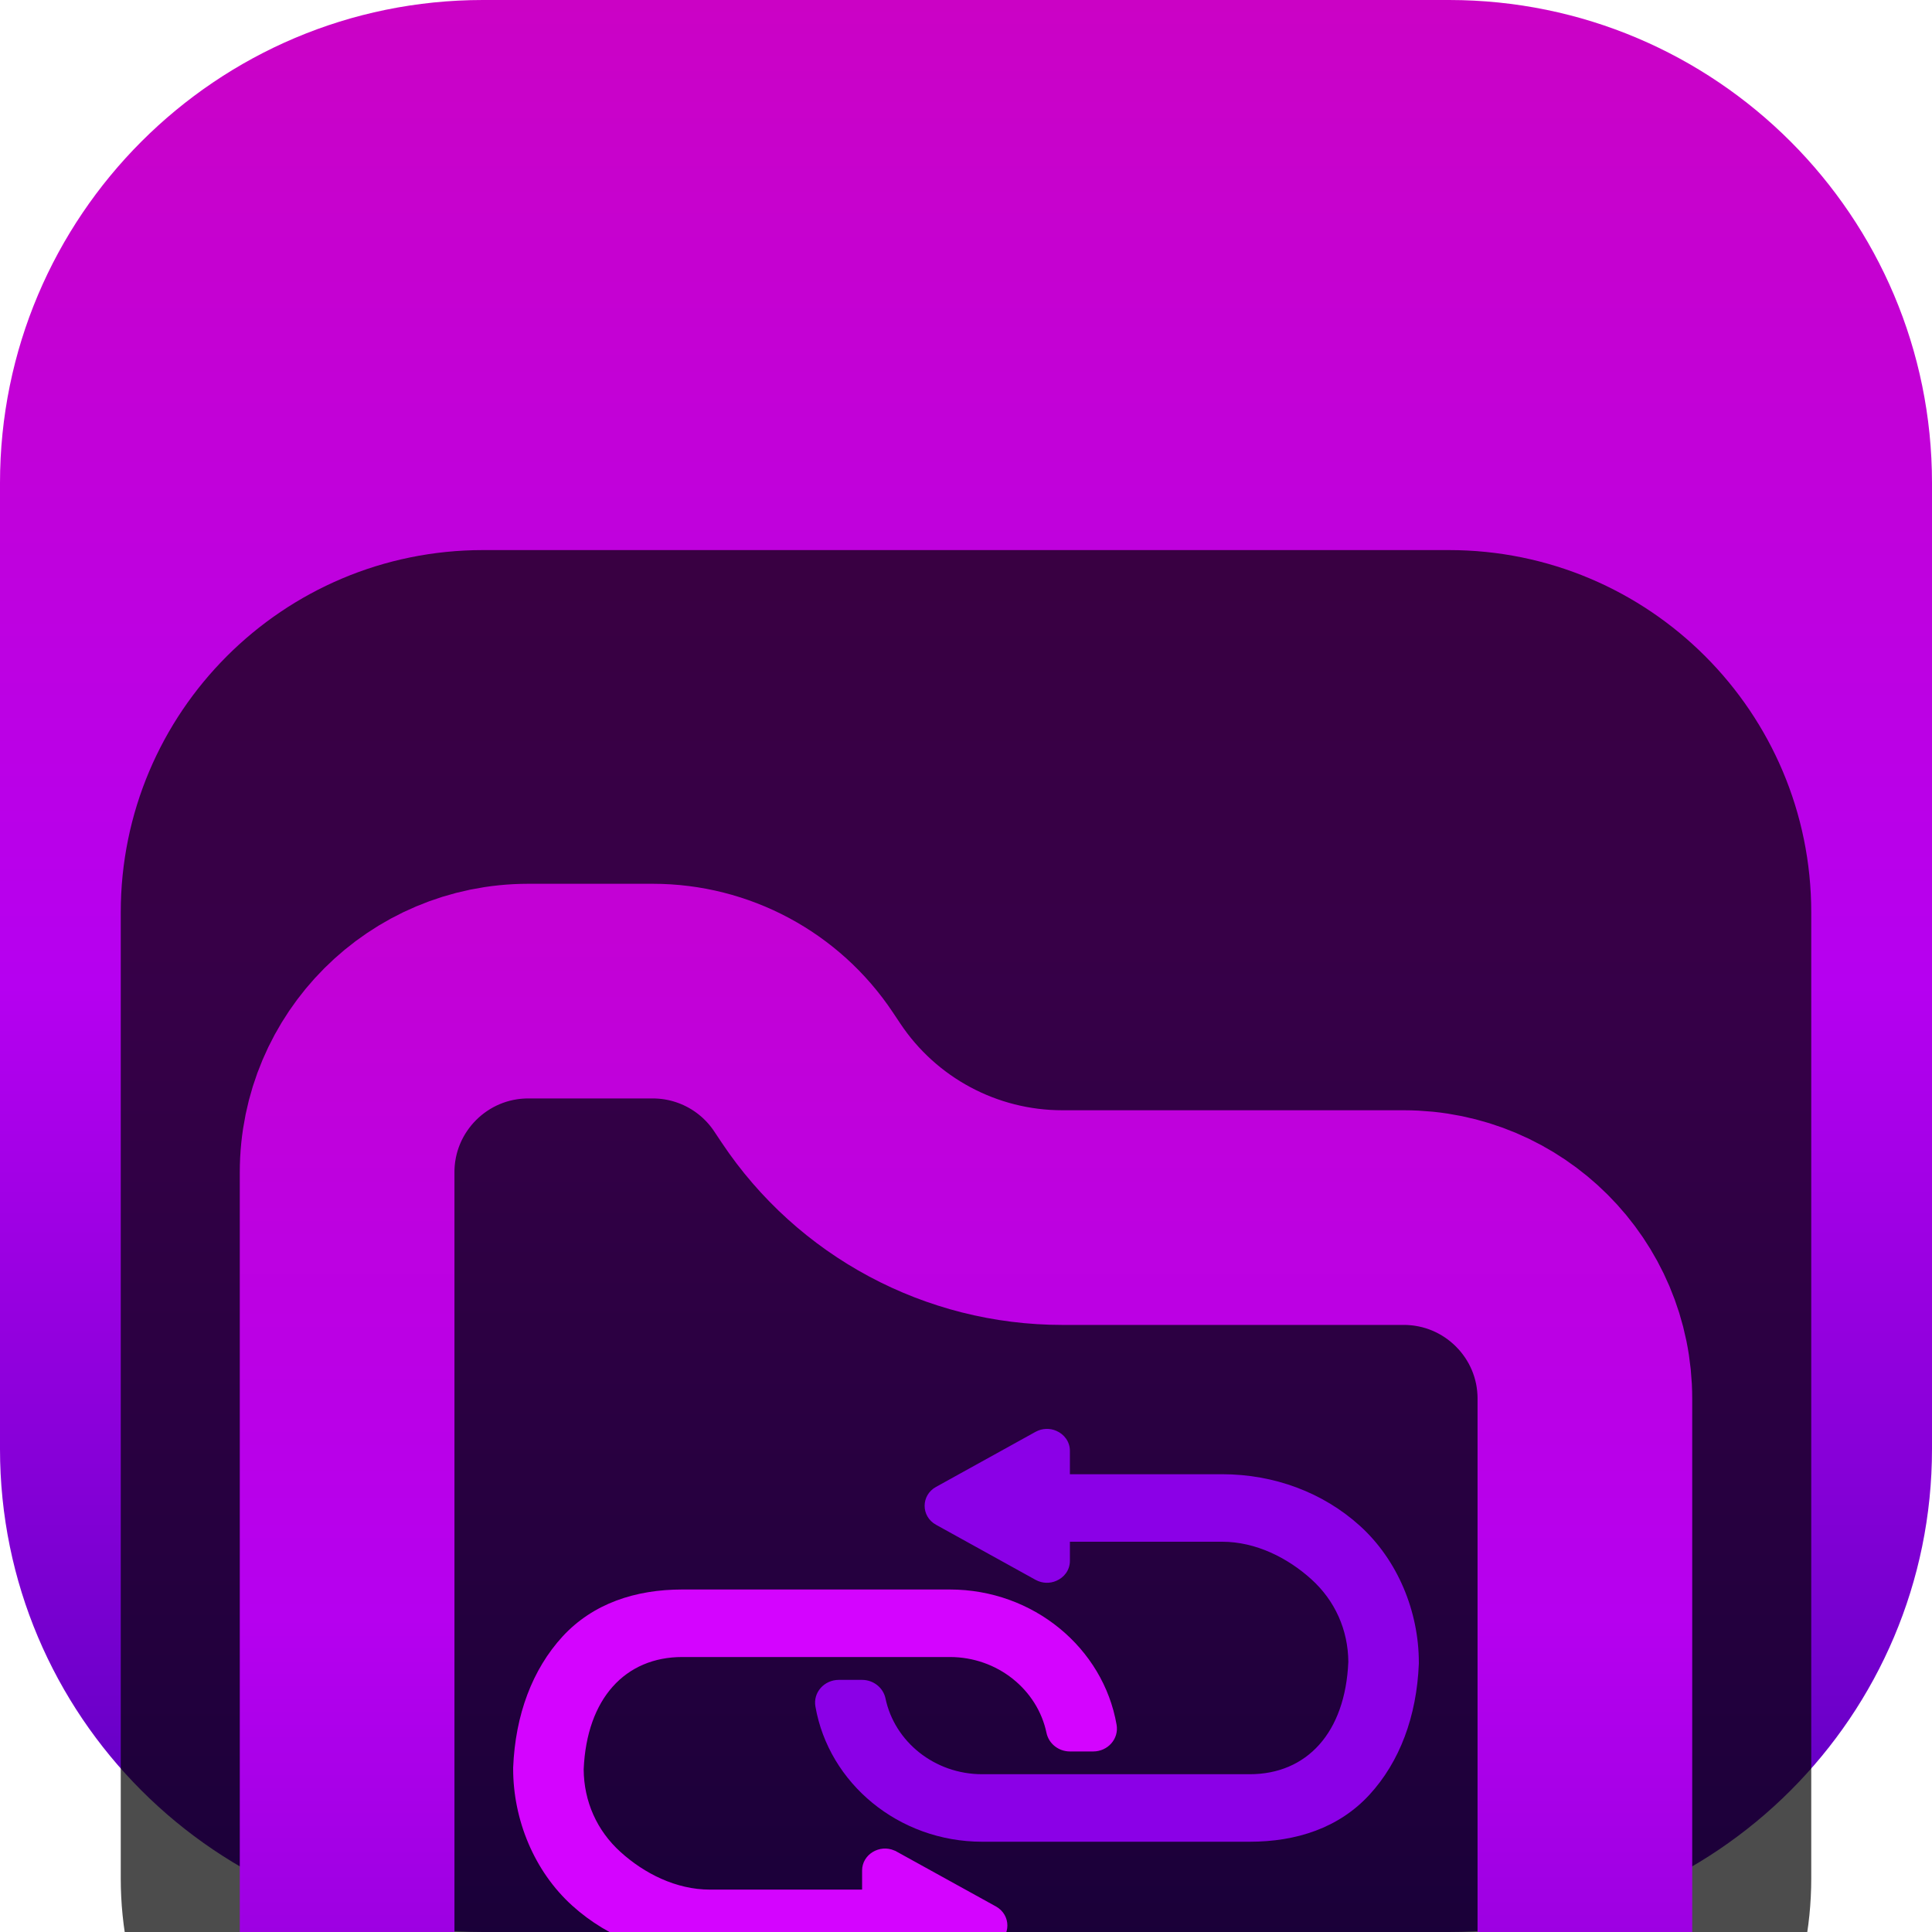 <svg width="18" height="18" viewBox="0 0 18 18" fill="none" xmlns="http://www.w3.org/2000/svg">
<g clip-path="url(#clip0_32_12827)">
<path d="M13.5 0H4.5C2.015 0 0 2.015 0 4.5V13.5C0 15.985 2.015 18 4.5 18H13.5C15.985 18 18 15.985 18 13.5V4.5C18 2.015 15.985 0 13.5 0Z" fill="url(#paint0_linear_32_12827)"/>
<g filter="url(#filter0_i_32_12827)">
<path d="M13.5 1.125H4.5C2.636 1.125 1.125 2.636 1.125 4.5V13.5C1.125 15.364 2.636 16.875 4.5 16.875H13.5C15.364 16.875 16.875 15.364 16.875 13.5V4.5C16.875 2.636 15.364 1.125 13.5 1.125Z" fill="black" fill-opacity="0.7"/>
<g filter="url(#filter1_d_32_12827)">
<path d="M7.556 4.091L7.486 3.986C7.173 3.516 6.646 3.234 6.082 3.234H4.922C3.99 3.234 3.234 3.99 3.234 4.922V13.078C3.234 14.01 3.99 14.766 4.922 14.766H13.078C14.01 14.766 14.766 14.01 14.766 13.078V7.031C14.766 6.099 14.01 5.344 13.078 5.344H9.897C8.956 5.344 8.078 4.874 7.556 4.091ZM7.556 4.091L8.024 3.779" stroke="url(#paint1_linear_32_12827)" stroke-width="2"/>
</g>
<g filter="url(#filter2_d_32_12827)">
<path fill-rule="evenodd" clip-rule="evenodd" d="M7.597 9.899C7.721 10.613 8.371 11.159 9.151 11.159H11.643C12.078 11.159 12.474 11.031 12.759 10.721C13.04 10.415 13.199 9.993 13.219 9.501V9.489C13.219 9.015 13.023 8.535 12.669 8.215C12.326 7.905 11.871 7.735 11.386 7.735H9.968V7.517C9.968 7.431 9.914 7.362 9.842 7.331C9.783 7.305 9.712 7.305 9.648 7.34L8.721 7.853C8.579 7.931 8.579 8.128 8.721 8.206L9.648 8.719C9.712 8.754 9.783 8.754 9.842 8.728C9.914 8.697 9.968 8.629 9.968 8.542V8.364H11.386C11.702 8.364 11.998 8.515 12.218 8.714C12.438 8.913 12.56 9.186 12.562 9.483C12.534 10.145 12.174 10.53 11.643 10.53H9.151C8.706 10.53 8.334 10.226 8.25 9.824C8.229 9.724 8.138 9.651 8.031 9.651H7.816C7.678 9.651 7.574 9.769 7.597 9.899Z" fill="#8B00E7"/>
<path d="M6.614 12.234C6.129 12.234 5.674 12.064 5.331 11.754C4.977 11.434 4.781 10.954 4.781 10.48V10.468C4.801 9.976 4.96 9.554 5.241 9.247C5.526 8.938 5.922 8.809 6.357 8.809H8.849C9.629 8.809 10.279 9.355 10.403 10.069C10.426 10.2 10.322 10.318 10.184 10.318H9.969C9.862 10.318 9.771 10.245 9.75 10.145C9.666 9.743 9.294 9.438 8.849 9.438H6.357C5.826 9.438 5.466 9.824 5.438 10.485C5.44 10.783 5.561 11.056 5.782 11.255C6.002 11.454 6.298 11.605 6.614 11.605H8.032V11.427C8.032 11.277 8.195 11.18 8.333 11.241C8.34 11.243 8.346 11.246 8.352 11.25L9.279 11.762C9.421 11.841 9.421 12.038 9.279 12.116L8.399 12.603C8.399 12.603 8.34 12.635 8.333 12.638C8.195 12.698 8.032 12.602 8.032 12.452V12.234H6.614Z" fill="#D404FF"/>
</g>
</g>
</g>
<defs>
<filter id="filter0_i_32_12827" x="1.125" y="1.125" width="15.75" height="19.75" filterUnits="userSpaceOnUse" color-interpolation-filters="sRGB">
<feFlood flood-opacity="0" result="BackgroundImageFix"/>
<feBlend mode="normal" in="SourceGraphic" in2="BackgroundImageFix" result="shape"/>
<feColorMatrix in="SourceAlpha" type="matrix" values="0 0 0 0 0 0 0 0 0 0 0 0 0 0 0 0 0 0 127 0" result="hardAlpha"/>
<feOffset dy="4"/>
<feGaussianBlur stdDeviation="2"/>
<feComposite in2="hardAlpha" operator="arithmetic" k2="-1" k3="1"/>
<feColorMatrix type="matrix" values="0 0 0 0 0 0 0 0 0 0 0 0 0 0 0 0 0 0 0.25 0"/>
<feBlend mode="normal" in2="shape" result="effect1_innerShadow_32_12827"/>
</filter>
<filter id="filter1_d_32_12827" x="-1.766" y="0.234" width="21.531" height="21.531" filterUnits="userSpaceOnUse" color-interpolation-filters="sRGB">
<feFlood flood-opacity="0" result="BackgroundImageFix"/>
<feColorMatrix in="SourceAlpha" type="matrix" values="0 0 0 0 0 0 0 0 0 0 0 0 0 0 0 0 0 0 127 0" result="hardAlpha"/>
<feOffset dy="2"/>
<feGaussianBlur stdDeviation="2"/>
<feComposite in2="hardAlpha" operator="out"/>
<feColorMatrix type="matrix" values="0 0 0 0 0 0 0 0 0 0 0 0 0 0 0 0 0 0 0.25 0"/>
<feBlend mode="normal" in2="BackgroundImageFix" result="effect1_dropShadow_32_12827"/>
<feBlend mode="normal" in="SourceGraphic" in2="effect1_dropShadow_32_12827" result="shape"/>
</filter>
<filter id="filter2_d_32_12827" x="0.781" y="5.312" width="16.438" height="13.344" filterUnits="userSpaceOnUse" color-interpolation-filters="sRGB">
<feFlood flood-opacity="0" result="BackgroundImageFix"/>
<feColorMatrix in="SourceAlpha" type="matrix" values="0 0 0 0 0 0 0 0 0 0 0 0 0 0 0 0 0 0 127 0" result="hardAlpha"/>
<feOffset dy="2"/>
<feGaussianBlur stdDeviation="2"/>
<feComposite in2="hardAlpha" operator="out"/>
<feColorMatrix type="matrix" values="0 0 0 0 0 0 0 0 0 0 0 0 0 0 0 0 0 0 0.25 0"/>
<feBlend mode="normal" in2="BackgroundImageFix" result="effect1_dropShadow_32_12827"/>
<feBlend mode="normal" in="SourceGraphic" in2="effect1_dropShadow_32_12827" result="shape"/>
</filter>
<linearGradient id="paint0_linear_32_12827" x1="9" y1="0" x2="9" y2="18" gradientUnits="userSpaceOnUse">
<stop stop-color="#CB02C5"/>
<stop offset="0.245" stop-color="#C101DA"/>
<stop offset="0.51" stop-color="#B600F0"/>
<stop offset="0.745" stop-color="#8900D9"/>
<stop offset="1" stop-color="#5800BF"/>
</linearGradient>
<linearGradient id="paint1_linear_32_12827" x1="9" y1="2.672" x2="9" y2="15.328" gradientUnits="userSpaceOnUse">
<stop stop-color="#C301D5"/>
<stop offset="0.505" stop-color="#B600EF"/>
<stop offset="1" stop-color="#8100D4"/>
</linearGradient>
<clipPath id="clip0_32_12827">
<rect width="18" height="18" fill="white"/>
</clipPath>
</defs>
</svg>
